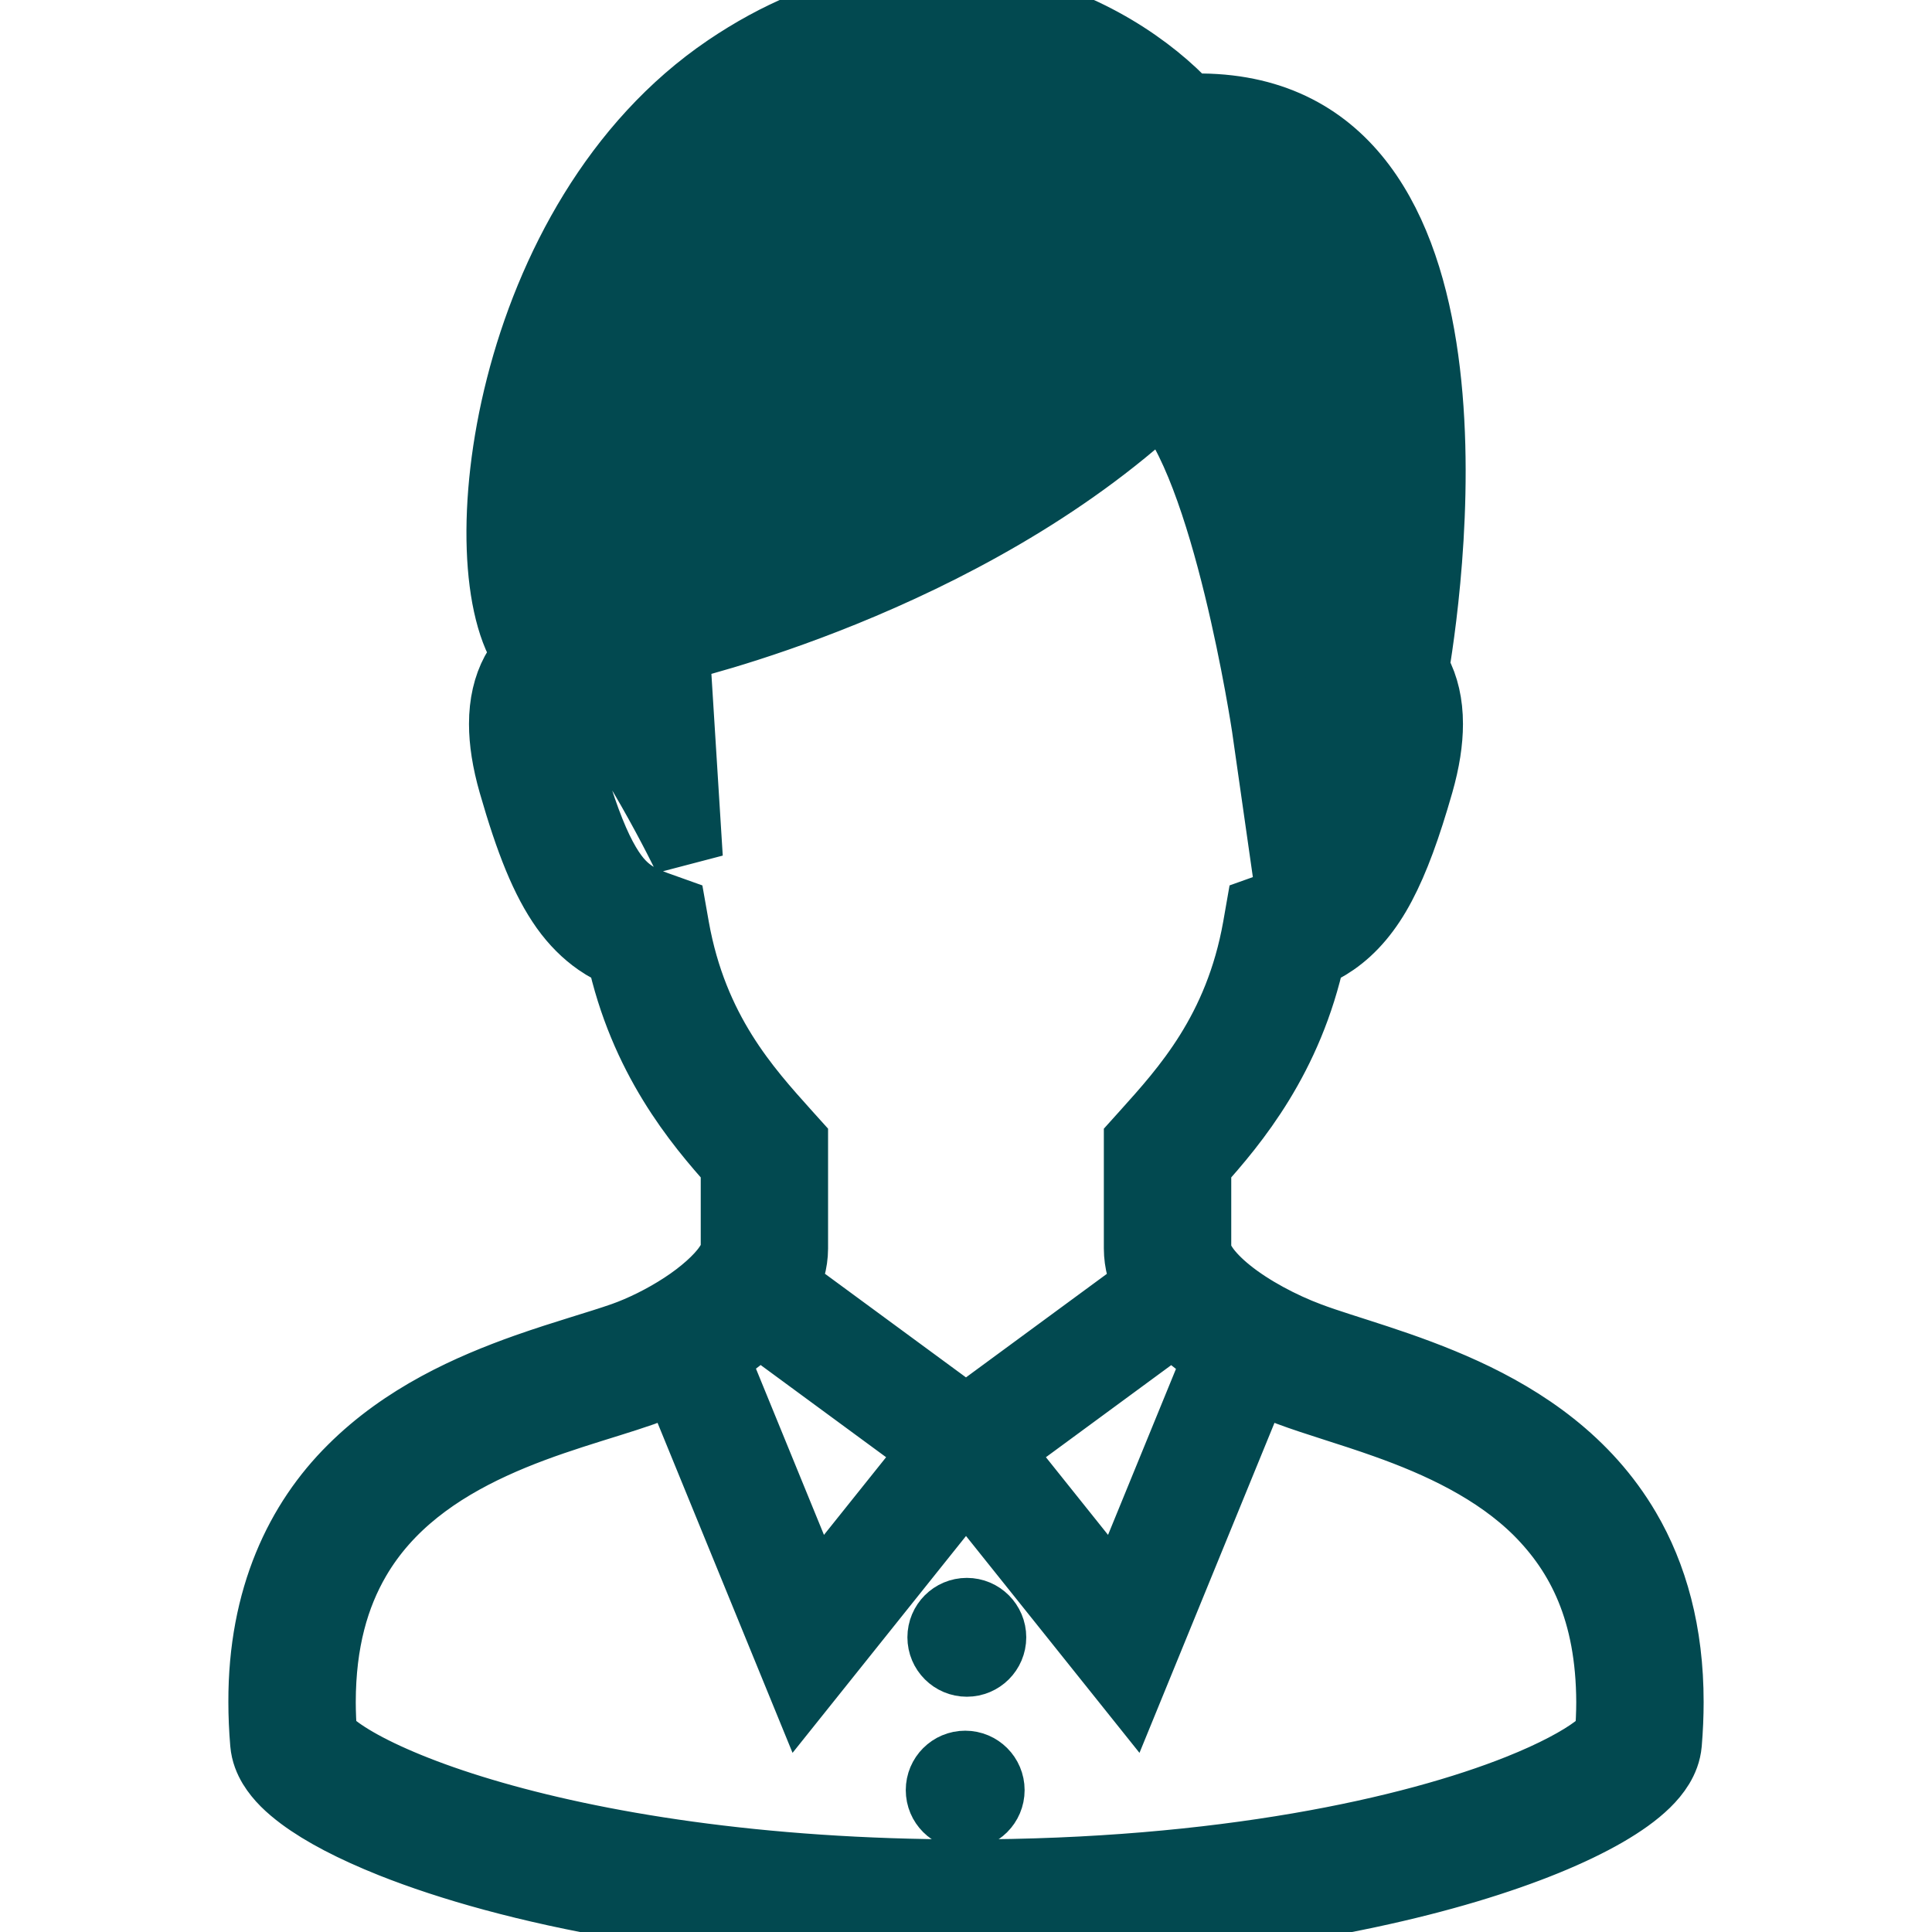<!DOCTYPE svg PUBLIC "-//W3C//DTD SVG 1.1//EN" "http://www.w3.org/Graphics/SVG/1.1/DTD/svg11.dtd">

<!-- Uploaded to: SVG Repo, www.svgrepo.com, Transformed by: SVG Repo Mixer Tools -->
<svg height="28px" width="28px" version="1.1" id="_x32_" xmlns="http://www.w3.org/2000/svg" xmlns:xlink="http://www.w3.org/1999/xlink" viewBox="0 0 512 512" xml:space="preserve" fill="#024950" stroke="#024950" stroke-width="18.432">

<g id="SVGRepo_bgCarrier" stroke-width="0"/>

<g id="SVGRepo_tracerCarrier" stroke-linecap="round" stroke-linejoin="round"/>

<g id="SVGRepo_iconCarrier"> <style type="text/css"> .st0{fill:#024950;} </style> <g> <path class="st0" d="M430.902,405.469c-10.648-18.16-27.114-29.081-42.961-36.368c-15.854-7.28-31.537-11.213-40.981-14.778 c-7.457-2.776-15.615-7.117-21.419-11.798c-2.912-2.327-5.212-4.736-6.607-6.832c-1.422-2.123-1.864-3.756-1.857-4.844 c0-7.512,0-10.9,0-22.324c10.002-11.125,24.379-28.374,30.278-55.719c2.069-0.932,4.11-1.98,6.076-3.347 c4.892-3.375,9.042-8.288,12.553-14.95c3.545-6.695,6.675-15.261,10.023-26.964c1.694-5.946,2.477-11.104,2.477-15.69 c0.007-5.294-1.082-9.893-3.082-13.622c-0.184-0.34-0.422-0.592-0.619-0.912c4.334-25.937,21.195-151.704-60.06-148.574 c-19.16-20.902-67.932-47.03-121.929-10.451c-59.005,39.974-69.51,132.639-52.793,155.236c-1.266,1.34-2.45,2.891-3.409,4.702 c-2,3.729-3.096,8.328-3.089,13.622c0,4.599,0.789,9.757,2.483,15.69c4.477,15.595,8.525,25.665,13.758,33.055 c2.62,3.667,5.593,6.614,8.832,8.859c1.966,1.367,4.008,2.415,6.069,3.347c5.906,27.346,20.27,44.594,30.271,55.719 c0,11.41,0,14.812,0,22.324c0.02,0.939-0.449,2.654-2,4.872c-2.259,3.307-6.695,7.267-11.853,10.614 c-5.137,3.368-10.988,6.219-15.894,7.948c-6.376,2.245-15.554,4.763-25.598,8.308c-15.07,5.341-32.353,13.037-46.192,26.849 c-13.874,13.765-23.726,33.945-23.645,61.624c0,3.525,0.157,7.172,0.477,10.955c0.204,2.354,1.034,4.307,2.034,5.974 c1.912,3.102,4.504,5.504,7.756,7.954c5.688,4.225,13.595,8.369,23.862,12.472c30.72,12.207,82.683,23.563,152.14,23.583 c56.433,0,101.36-7.539,132.666-16.881c15.663-4.688,27.904-9.791,36.694-14.853c4.409-2.558,7.954-5.069,10.757-7.797 c1.402-1.375,2.626-2.817,3.64-4.477c1-1.667,1.83-3.62,2.034-5.974c0.313-3.776,0.47-7.41,0.47-10.928 C442.279,432.644,437.992,417.539,430.902,405.469z M321.894,358.772c0.347,0.231,0.735,0.394,1.089,0.626l-26.747,65.36 l-32.251-40.321l46.989-34.531C314.179,353.186,317.88,356.132,321.894,358.772z M178.77,245.913l-0.776-4.389l-4.192-1.497 c-2.667-0.952-4.702-1.925-6.478-3.157c-2.619-1.851-5-4.375-7.77-9.553c-2.742-5.144-5.654-12.832-8.832-23.978 c-1.395-4.878-1.892-8.668-1.892-11.485c0.007-3.266,0.634-5.185,1.273-6.389c0.966-1.756,2.15-2.504,3.66-3.11 c0.013-0.007,0.027-0.007,0.04-0.014c12.329,11.432,28.536,44.975,28.536,44.975l-3.484-55.739c0,0,76.641-17.418,128.897-66.19 c17.418,17.418,27.869,87.092,27.869,87.092l3.484,24.386l16.016-35.116c0.538-0.007,2.926,0.238,4.512,1.3 c0.878,0.558,1.592,1.211,2.245,2.416c0.64,1.204,1.266,3.116,1.272,6.389c0.007,2.817-0.497,6.599-1.885,11.485 c-4.226,14.887-8.015,23.542-11.486,28.346c-1.742,2.422-3.334,3.946-5.103,5.185c-1.776,1.232-3.81,2.204-6.478,3.157 l-4.198,1.497l-0.769,4.389c-4.906,27.461-19.065,42.913-29.516,54.555l-1.966,2.184v2.946c0,13.928,0,17.112,0,25.25 c0.007,3.681,1.021,7.063,2.558,10.111l-48.309,35.504l-48.39-35.558c1.551-3.021,2.613-6.369,2.626-10.057 c0-8.138,0-11.315,0-25.25v-2.946l-1.966-2.184C197.822,288.826,183.676,273.38,178.77,245.913z M195.488,354.812 c1.946-1.551,3.797-3.197,5.498-4.939l47.037,34.564l-32.258,40.321l-26.733-65.346 C191.256,357.969,193.433,356.445,195.488,354.812z M426.541,460.193c-0.326,0.518-1.524,1.864-3.64,3.416 c-3.994,3.007-10.935,6.79-20.338,10.532c-28.284,11.295-78.777,22.548-146.56,22.535c-55.045,0-98.646-7.39-128.278-16.248 c-14.799-4.409-26.128-9.226-33.428-13.444c-3.64-2.096-6.259-4.056-7.688-5.471c-0.633-0.612-0.98-1.068-1.156-1.32 c-0.246-3.17-0.388-6.232-0.388-9.131c0.02-16.139,3.627-28.298,9.247-37.966c8.41-14.466,21.779-23.726,36.075-30.319 c14.288-6.6,29.067-10.26,39.872-14.044c2.905-1.034,5.933-2.374,8.968-3.851l33.401,81.648l43.376-54.228l43.376,54.228 l33.415-81.683c2.926,1.415,5.885,2.742,8.798,3.831c7.253,2.708,16.174,5.212,25.631,8.587 c14.18,5.035,29.285,11.988,40.525,23.188c11.192,11.254,19.099,26.454,19.188,50.636 C426.936,453.975,426.793,457.023,426.541,460.193z"/> <circle class="st0" cx="255.786" cy="474.4" r="6.532"/> <circle class="st0" cx="256.221" cy="433.903" r="6.532"/> </g> </g>

</svg>